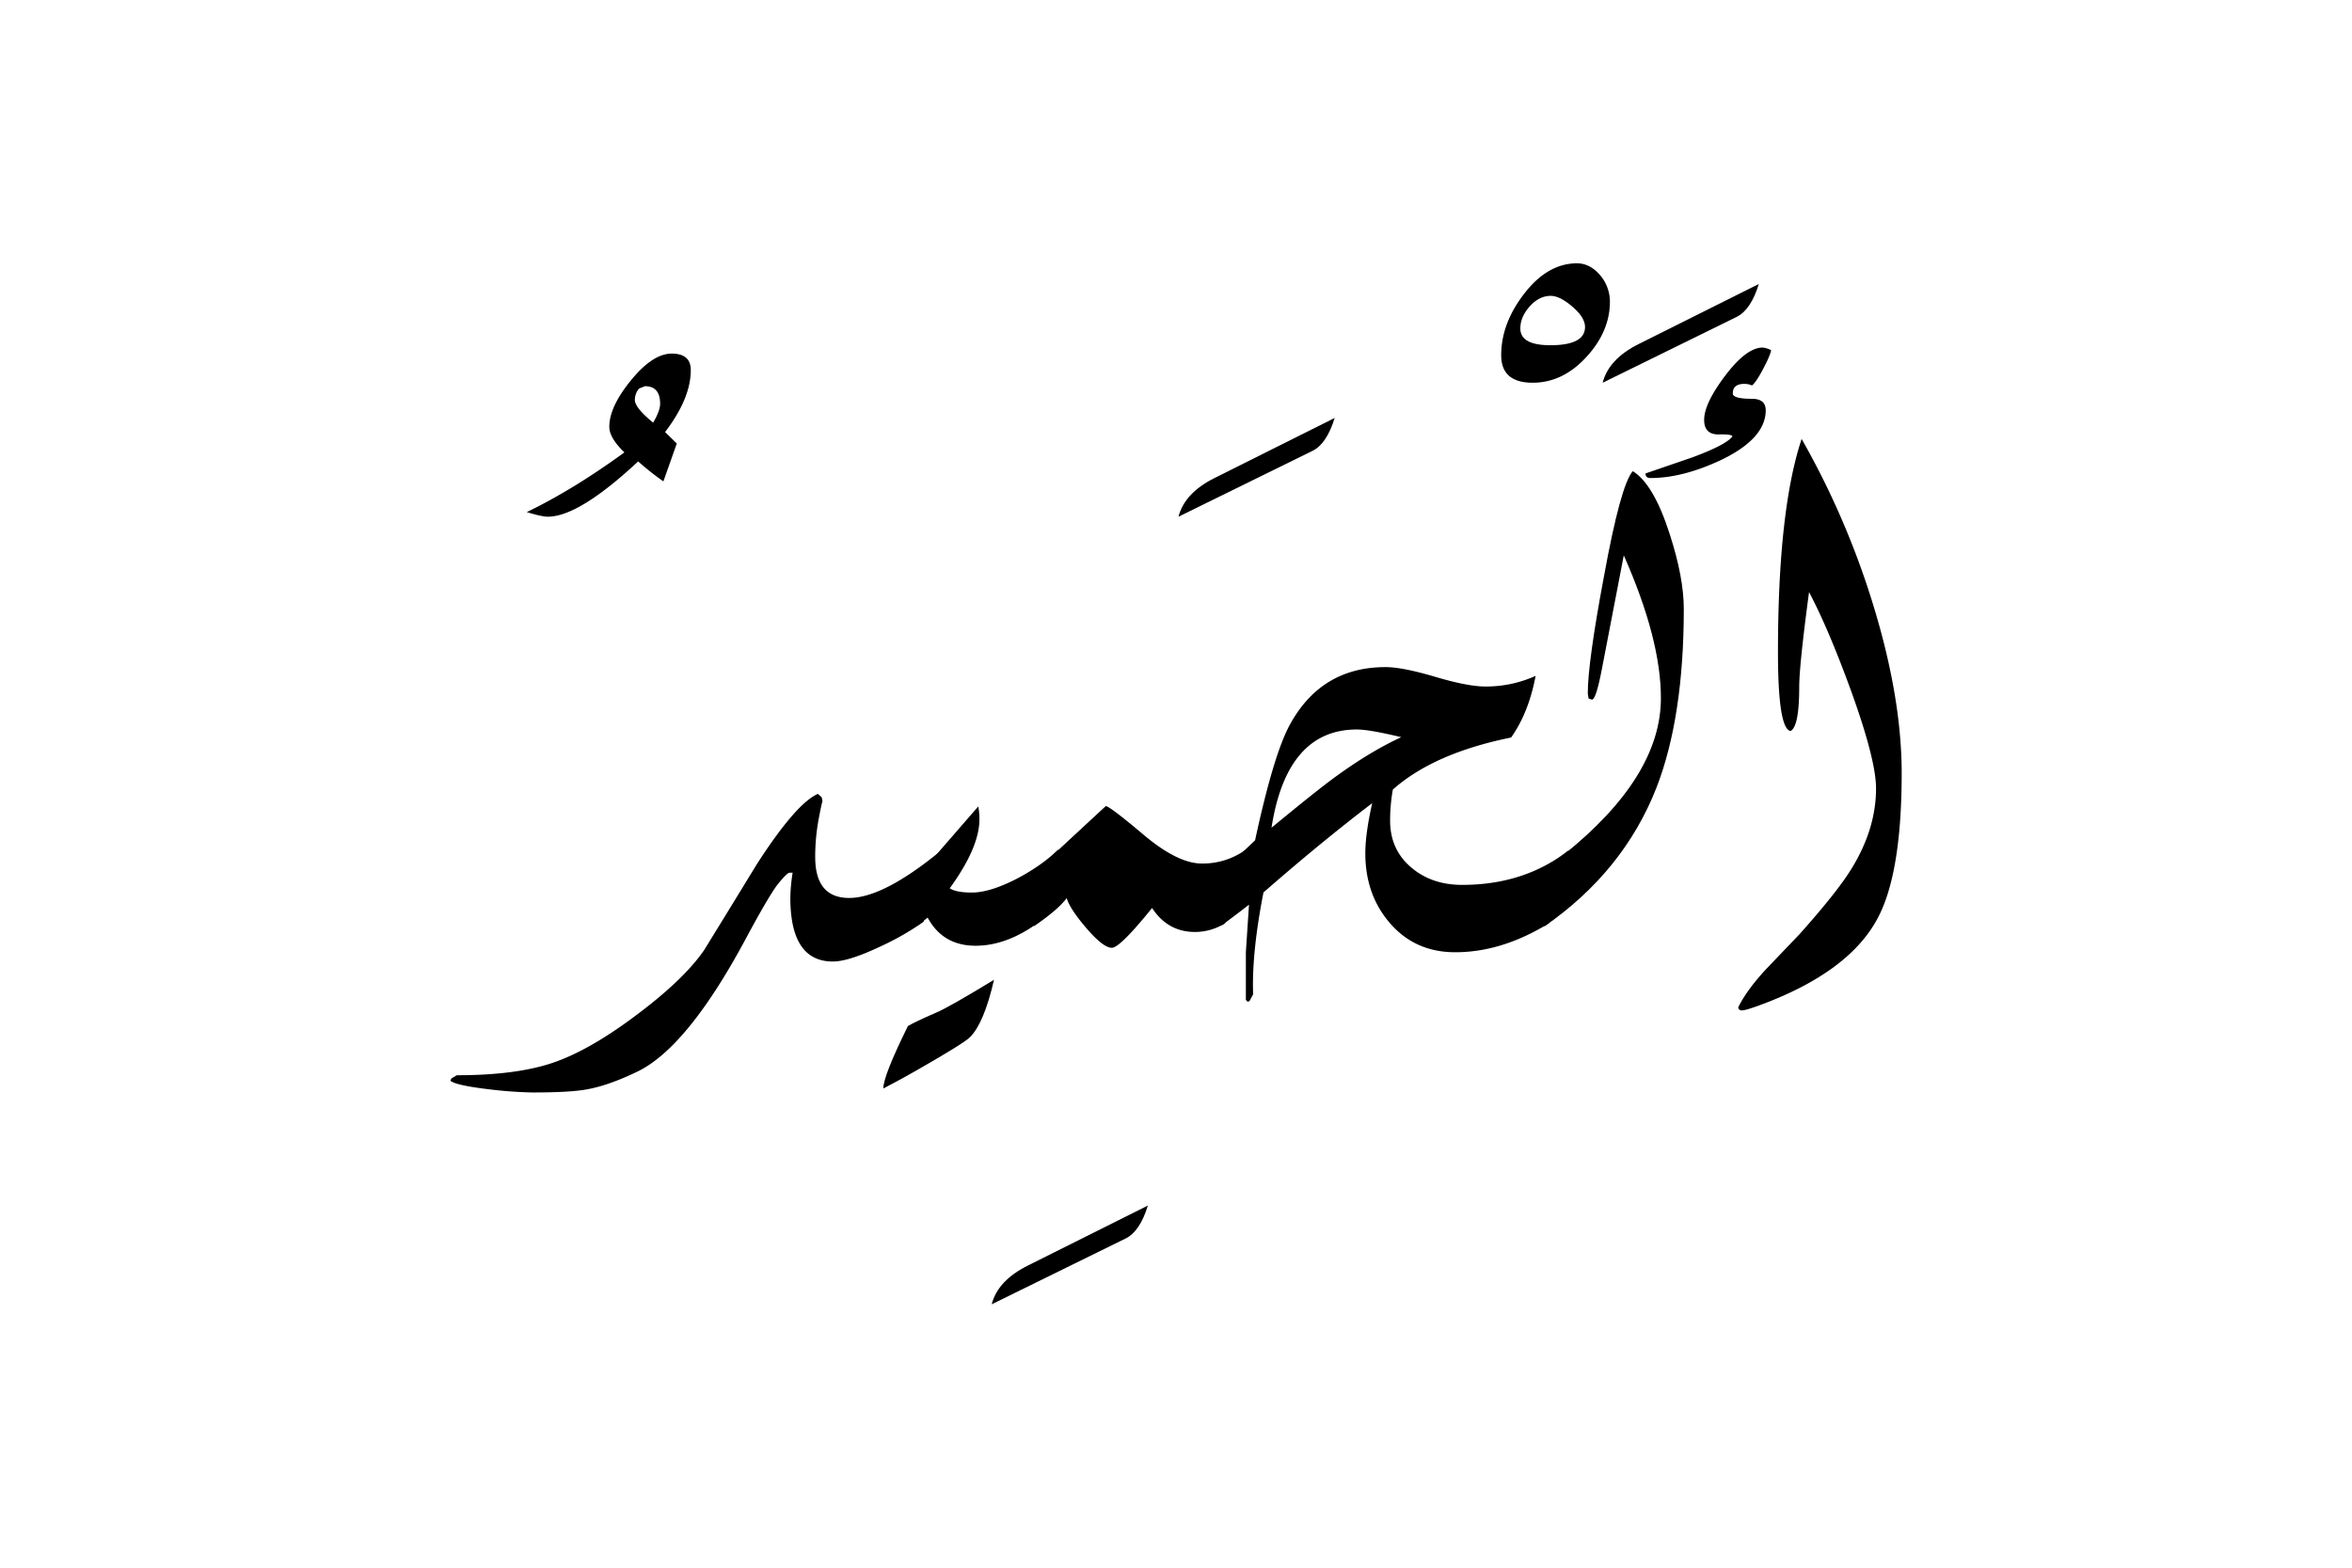 <svg xmlns="http://www.w3.org/2000/svg" viewBox="0 0 1500 1000">
  <title>EH-Artboard 62</title>
  <g id="ElHamid">
    <g>
      <path d="M440.55,236.08q0,18-16.39,39.52l7.47,7.31-8.55,24.15A170.66,170.66,0,0,1,407,294.33q-37.84,35.26-57.62,35.26-3.9,0-13.43-2.93,29.79-14.4,62.26-38.09-9.63-9.27-9.62-16.35,0-12.69,13.85-29.67t26-17Q440.55,225.59,440.55,236.08ZM421,257.6q0-11.25-9.67-11.26l-3.72,1.47a11,11,0,0,0-2.72,7.34q0,4.91,11.65,14.45Q421,262,421,257.6Z"/>
      <path d="M601.44,541.5,589,588a173.64,173.64,0,0,1-28.08,16q-19.77,9.33-29.78,9.33-27.11,0-27.1-40.77a112.58,112.58,0,0,1,1.46-15.87h-1.95q-1.47,0-7,6.71t-21.12,35.77q-36.85,68.61-68.6,84.23-18.56,9-32.47,11.47-10.5,2-34.67,2a266.28,266.28,0,0,1-27.59-2q-21.24-2.49-24.9-5.49l.73-1.5,3.42-2q36.87,0,60.06-7.57t52.73-29.54Q435.91,625.25,449.1,606q16.84-27.35,33.69-54.93,24.93-38.58,38.82-44.68l2.44,2.19.49,2.45q-.74,2.44-2.2,10.25a131.49,131.49,0,0,0-2.44,25.39q0,26.13,21.73,26.12Q563.83,572.75,601.44,541.5Z"/>
      <path d="M732.06,769q-5.13,16.61-14.16,21l-85.45,42q3.9-15.13,22.95-24.66Z"/>
      <path d="M793.82,542.48,781.37,588.9a36.07,36.07,0,0,1-19.29,5.58q-17.33,0-27.34-15.29-20.5,25.39-25.63,25.39-5.62,0-16.61-12.94-10.25-12-12.2-18.76-5.62,7.53-21,18l12.21-45.43q11.22-10.5,33.69-31.25,2.44,0,24.17,18.31t37.11,18.31A46.74,46.74,0,0,0,793.82,542.48Z"/>
      <path d="M851.2,266.6q-5.13,16.61-14.16,21l-85.45,42q3.9-15.13,22.95-24.66Z"/>
      <path d="M1000.34,542.43l-12.46,46.49q-30,18.51-59.81,18.5-25.87,0-42-19-15.33-18-15.33-44.13,0-12.43,4.38-31.95Q842.76,537,805.79,569.26q-7.57,38.58-6.6,65L797,638.36l-1.22.73-1.22-1.22V607.35l2-30.27q-5.87,4.6-17.58,13.35l12.45-45.86,9-8.54q11.75-54.39,22-73.42,20.07-37.07,61.21-37.07,10.74,0,31.62,6.18t31.86,6.19a76.71,76.71,0,0,0,32.23-6.79q-4.39,23.44-15.62,39.32-49.32,10-75.44,33.21a112.51,112.51,0,0,0-1.74,19.78q0,18.8,13.91,30.28,12.94,10.74,32,10.74Q972.26,564.45,1000.34,542.43Zm-106.66-72.2q-20.52-4.91-28.32-4.9-44.68,0-54.45,62.65,28.82-23.73,39.55-31.57Q873.41,479.54,893.68,470.23Z"/>
      <path d="M1026.73,192.38q0,19.05-15.06,35.4t-34.18,16.36q-20.1,0-20.09-17.58,0-19.77,14-38.33,15.2-20.26,34.3-20.26,8.58,0,15.19,8.06A26.1,26.1,0,0,1,1026.73,192.38Zm-15.87,16.18q0-6-8-12.9T989,188.72q-7.38,0-13.39,6.7t-6,14.13q0,10.66,19.16,10.66Q1010.86,220.21,1010.86,208.56Z"/>
      <path d="M1073.85,388.43q0,68.85-17.33,113.77-21,53.71-71.78,88.86L997,545.41q62.25-49.8,62.25-100.1,0-37.59-23.68-91.06-4.59,23.92-13.77,71.53-3.87,20.5-6.52,20.51l-2.17-.73-.49-3.18q0-19.77,10.22-74.22,10.7-58.83,18.48-67.62,13.37,8.29,23.58,40.28Q1073.85,368.41,1073.85,388.43Z"/>
      <path d="M1121.7,181.15q-5.12,16.6-14.16,21l-85.45,42Q1026,229,1045,219.48Z"/>
      <path d="M619.85,569.34q-10,0-14.16-2.69,18.94-26.11,18.94-43.94a43.45,43.45,0,0,0-.72-8.31q-13.6,15.63-26.72,30.77l-12.14,45.31,6.56-5.16q9.71,18,30.69,17.95,19.77,0,40.28-15L675,541.75q-9.76,9.76-25.63,18.31Q631.57,569.35,619.85,569.34Z"/>
      <path d="M579,654.54q-15.87,32.24-15.63,39.8,14.35-7.58,21.42-11.72,29.91-17.08,33.81-21,9-9,15.33-36.62Q605,642.58,597.45,645.75,583.35,651.86,579,654.54Z"/>
      <path d="M1193.78,383.06A524.76,524.76,0,0,0,1149,280q-15.09,45.41-15.09,136,0,48.83,8,50.29,5.54-2.69,5.55-28.08,0-13.67,6.27-60.54,12.27,23.19,26.52,62.25,16.2,44.69,16.2,63,0,25.63-15.38,50.78-9,14.89-33.45,42.24l-21.24,22.21q-12.45,13.44-17.82,24.42c.16,1.3,1,1.95,2.44,1.95s4.87-1,10.23-2.93q57-20.75,75.75-54.93,15.82-28.56,15.83-93.51Q1212.77,443.86,1193.78,383.06Z"/>
      <path d="M1126.1,261.72q0-7.32-8.79-7.33-12.21,0-12.21-3.41,0-6.1,7.33-6.11a11.92,11.92,0,0,1,4.88,1q2.43-1.69,7-10.28t5.25-12.2a15,15,0,0,0-5.4-1.69q-10.32,0-23.82,17.82t-13.51,28.32q0,9.53,9.65,9.28c5.11-.16,7.92.24,8.41,1.22q-3.9,5.37-25.63,13.43L1049.43,302c0,2,1.06,2.93,3.18,2.93q20.51,0,44.92-11.47Q1126.09,279.78,1126.1,261.72Z"/>
    </g>
  </g>
</svg>
